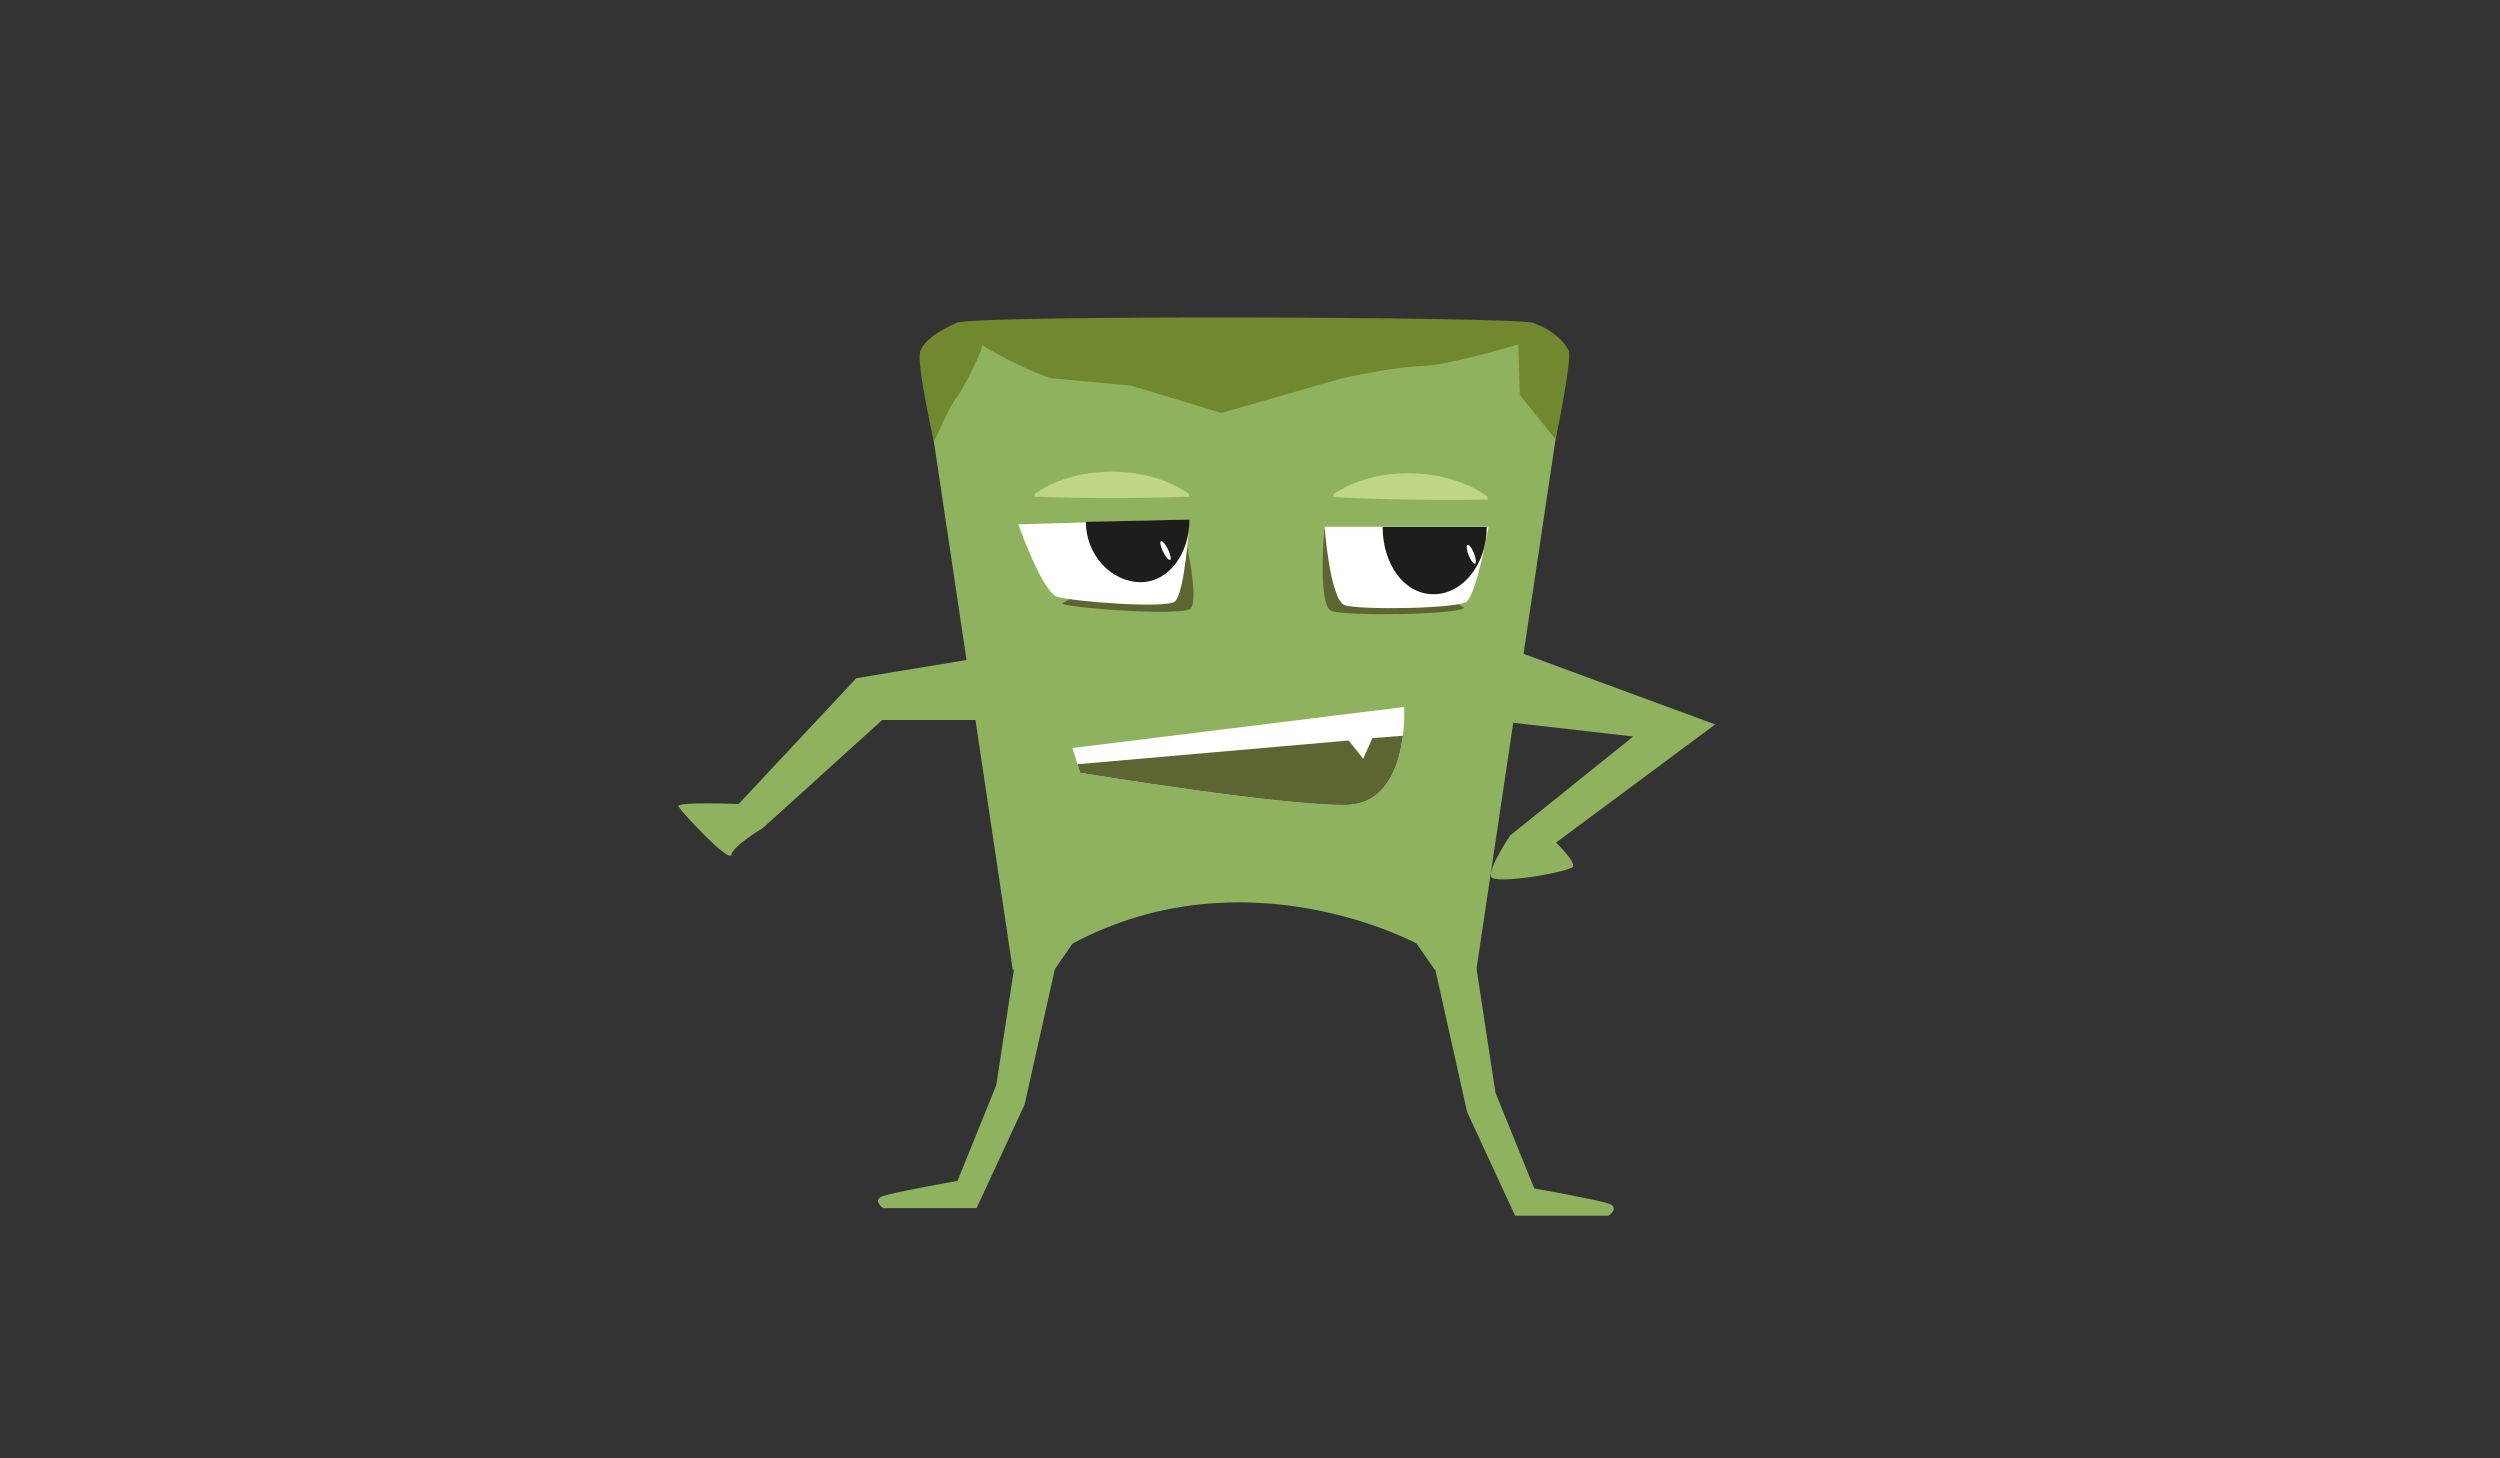 <?xml version="1.0" encoding="utf-8"?>
<!-- Generator: Adobe Illustrator 16.0.0, SVG Export Plug-In . SVG Version: 6.00 Build 0)  -->
<!DOCTYPE svg PUBLIC "-//W3C//DTD SVG 1.1//EN" "http://www.w3.org/Graphics/SVG/1.1/DTD/svg11.dtd">
<svg version="1.1" id="Layer_1" xmlns="http://www.w3.org/2000/svg" xmlns:xlink="http://www.w3.org/1999/xlink" x="0px" y="0px"
	 width="960px" height="560px" viewBox="0 0 960 560" enable-background="new 0 0 960 560" xml:space="preserve">
<rect x="0" y="0" width="960" height="560" fill="#333333" stroke="none"/>
<path fill="#8FB25E" d="M411.846,362.327l-6.953,10.063h-15.995l-30.264-202.738l-5.204-34.863l13.909-10.834h221.147l13.91,10.834
	l-5.155,34.541l-30.313,203.061h-15.994l-6.955-10.063C543.979,362.327,478.609,326.727,411.846,362.327z"/>
<path fill="#5D6633" d="M454,201.334c0,0,7.06,28.846,3.119,32.407c-3.12,2.819-43.663,0.032-49.348-1.869"/>
<g>
	<path fill="#BED685" d="M397.334,189.717c0,0,0.23-0.193,0.665-0.494c0.435-0.28,1.07-0.763,1.881-1.232
		c0.81-0.495,1.794-1.033,2.923-1.594c1.128-0.559,2.401-1.117,3.79-1.66c1.389-0.53,2.894-1.037,4.485-1.49
		c1.591-0.438,3.27-0.844,5.006-1.15c0.867-0.188,1.75-0.289,2.644-0.415c0.446-0.062,0.896-0.124,1.348-0.187
		c0.452-0.037,0.905-0.075,1.361-0.113c1.823-0.193,3.675-0.207,5.526-0.254c1.852,0.048,3.704,0.074,5.527,0.268
		c0.911,0.057,1.815,0.174,2.709,0.305c0.893,0.119,1.775,0.234,2.644,0.42c1.736,0.305,3.414,0.715,5.006,1.154
		c1.591,0.449,3.096,0.957,4.485,1.486c2.777,1.066,5.092,2.265,6.713,3.24c0.81,0.467,1.446,0.947,1.881,1.226
		c0.434,0.3,0.665,0.491,0.665,0.491v1.011c0,0-0.926,0.03-2.546,0.085c-1.621,0.043-3.936,0.154-6.713,0.199
		c-2.778,0.041-6.02,0.135-9.491,0.154c-3.472,0.021-7.176,0.043-10.88,0.066c-3.703-0.022-7.407-0.045-10.879-0.066
		c-3.473-0.017-6.713-0.112-9.491-0.154c-2.778-0.043-5.093-0.156-6.713-0.199c-1.62-0.054-2.546-0.085-2.546-0.085V189.717z"/>
</g>
<g>
	<path fill="#BED685" d="M512.008,189.865c0-0.001,0.234-0.19,0.674-0.484c0.438-0.273,1.082-0.746,1.899-1.203
		c0.817-0.481,1.811-1.004,2.947-1.548c1.138-0.54,2.419-1.079,3.816-1.601c1.397-0.508,2.91-0.992,4.509-1.419
		c1.598-0.413,3.283-0.794,5.023-1.073c0.871-0.174,1.755-0.262,2.65-0.373c0.447-0.055,0.898-0.109,1.351-0.164
		c0.452-0.031,0.907-0.063,1.363-0.094c1.826-0.164,3.678-0.15,5.53-0.168c1.852,0.078,3.703,0.133,5.522,0.354
		c0.911,0.072,1.813,0.203,2.704,0.349c0.893,0.132,1.772,0.263,2.638,0.46c1.731,0.332,3.403,0.769,4.987,1.232
		c1.585,0.475,3.082,1.006,4.463,1.558c2.761,1.109,5.057,2.344,6.662,3.344c0.803,0.479,1.432,0.971,1.861,1.255
		c0.43,0.307,0.658,0.502,0.658,0.502l-0.016,1.011c0,0-0.927,0.017-2.549,0.045c-1.62,0.018-3.938,0.093-6.715,0.094
		c-2.779-0.002-6.021,0.041-9.494,0.006c-3.473-0.032-7.176-0.067-10.881-0.103c-3.703-0.08-7.406-0.161-10.878-0.236
		c-3.472-0.071-6.712-0.218-9.488-0.303c-2.777-0.087-5.091-0.236-6.71-0.305c-1.619-0.079-2.545-0.125-2.545-0.125L512.008,189.865
		z"/>
</g>
<path fill="#FFFFFF" d="M451.172,230.965c-3.119,2.819-39.635,0.048-45.32-1.854c-5.685-1.899-14.814-27.777-14.814-27.777
	l65.74-1.853C456.777,199.481,455.113,227.404,451.172,230.965z"/>
<path fill="#5D6633" d="M562.309,233.396c-3.117,2.818-45.216,3.171-50.901,1.27c-5.685-1.9-2.777-32.406-2.777-32.406"/>
<path fill="#1D1D1B" d="M456.777,199.481c0,12.784-7.725,24.074-18.813,24.074s-21.002-10.364-21.002-23.148"/>
<path fill="#FFFFFF" d="M445.824,207.781c0.547-0.198,1.764,1.258,2.721,3.256c0.959,1.996,1.294,3.778,0.748,3.978
	c-0.545,0.198-1.762-1.258-2.721-3.257C445.615,209.761,445.279,207.98,445.824,207.781z"/>
<path fill="#FFFFFF" d="M563.26,230.963c-3.116,2.819-41.15,3.342-46.837,1.44c-5.685-1.899-7.793-30.144-7.793-30.144h62.963
	C571.593,202.26,567.201,227.402,563.26,230.963z"/>
<path fill="#1D1D1B" d="M530.926,202.334c0,14.278,8.233,25.85,19.533,25.85s20.46-11.571,20.46-25.85"/>
<path fill="#FFFFFF" d="M563.528,209.252c-0.538,0.282-0.324,2.112,0.481,4.094c0.804,1.979,1.892,3.352,2.433,3.072
	c0.538-0.283,0.321-2.114-0.482-4.094C565.156,210.346,564.068,208.97,563.528,209.252z"/>
<path fill="#71882E" d="M597.428,168.791l-13.795-17.102l-0.606-19.426c0,0-26.76,8.062-37.333,8.325
	c-10.574,0.265-30.66,4.758-30.66,4.758l-46,13.233c0,0-35.45-10.723-35.014-10.59c0.438,0.131-23.98-2.158-29.383-2.644
	s-29.39-13.021-27.614-13.282c1.774-0.262-7.745,18.667-9.747,20.682c-2.001,2.017-8.43,16.426-8.43,16.426l-0.212,0.48
	c0,0-6.939-30.553-5.204-34.863c1.735-4.31,6.953-7.746,13.909-10.834c6.955-3.09,213.724-2.363,221.147,0
	c7.425,2.361,12.566,7.413,13.91,10.834c1.345,3.421-5.155,34.541-5.155,34.541L597.428,168.791z"/>
<path fill="#BED685" d="M375.488,149.129"/>
<path fill="#8FB25E" d="M573.42,276.672l53.729,6.143l-47.223,37.963c0,0-8.22,12.215-7.407,15.741
	c0.812,3.526,30.358-1.763,31.481-3.704c1.121-1.941-6.482-9.259-6.482-9.259l61.111-45.37l-85.209-31.392"/>
<path fill="#8FB25E" d="M412.568,276.477h-73.78l-45.899,41.524c0,0-11.224,6.657-12.037,10.185
	c-0.812,3.525-19.248-16.578-20.37-18.519c-1.122-1.941,23.148-0.926,23.148-0.926l45.197-48.32l83.741-13.822"/>
<path fill="#8FB25E" d="M550.912,371.266l12.462,55.758l18.441,39.811h35.889c0,0,4.485-3.109,0-4.665
	c-4.486-1.554-28.556-5.802-28.556-5.802l-14.893-36.786l-7.328-47.983"/>
<path fill="#8FB25E" d="M405.916,368.36l-12.461,55.759l-18.441,39.809h-35.889c0,0-4.486-3.109,0-4.665
	c4.486-1.555,28.557-5.802,28.557-5.802l14.891-36.785l7.328-47.984"/>
<path fill="#FFFFFF" d="M411.818,287.235l127.379-15.756c0,0,2.222,37.15-22.219,37.614
	c-24.438,0.461-102.197-12.331-102.197-12.331L411.818,287.235z"/>
<path fill="#5D6633" d="M538.701,282.533l-11.717,0.896l-3.518,7.96l-5.555-7.035l-104.158,9.106l1.027,3.302
	c0,0,77.76,12.792,102.197,12.331c15.616-0.297,20.348-15.57,21.728-26.561H538.701z"/>
</svg>

